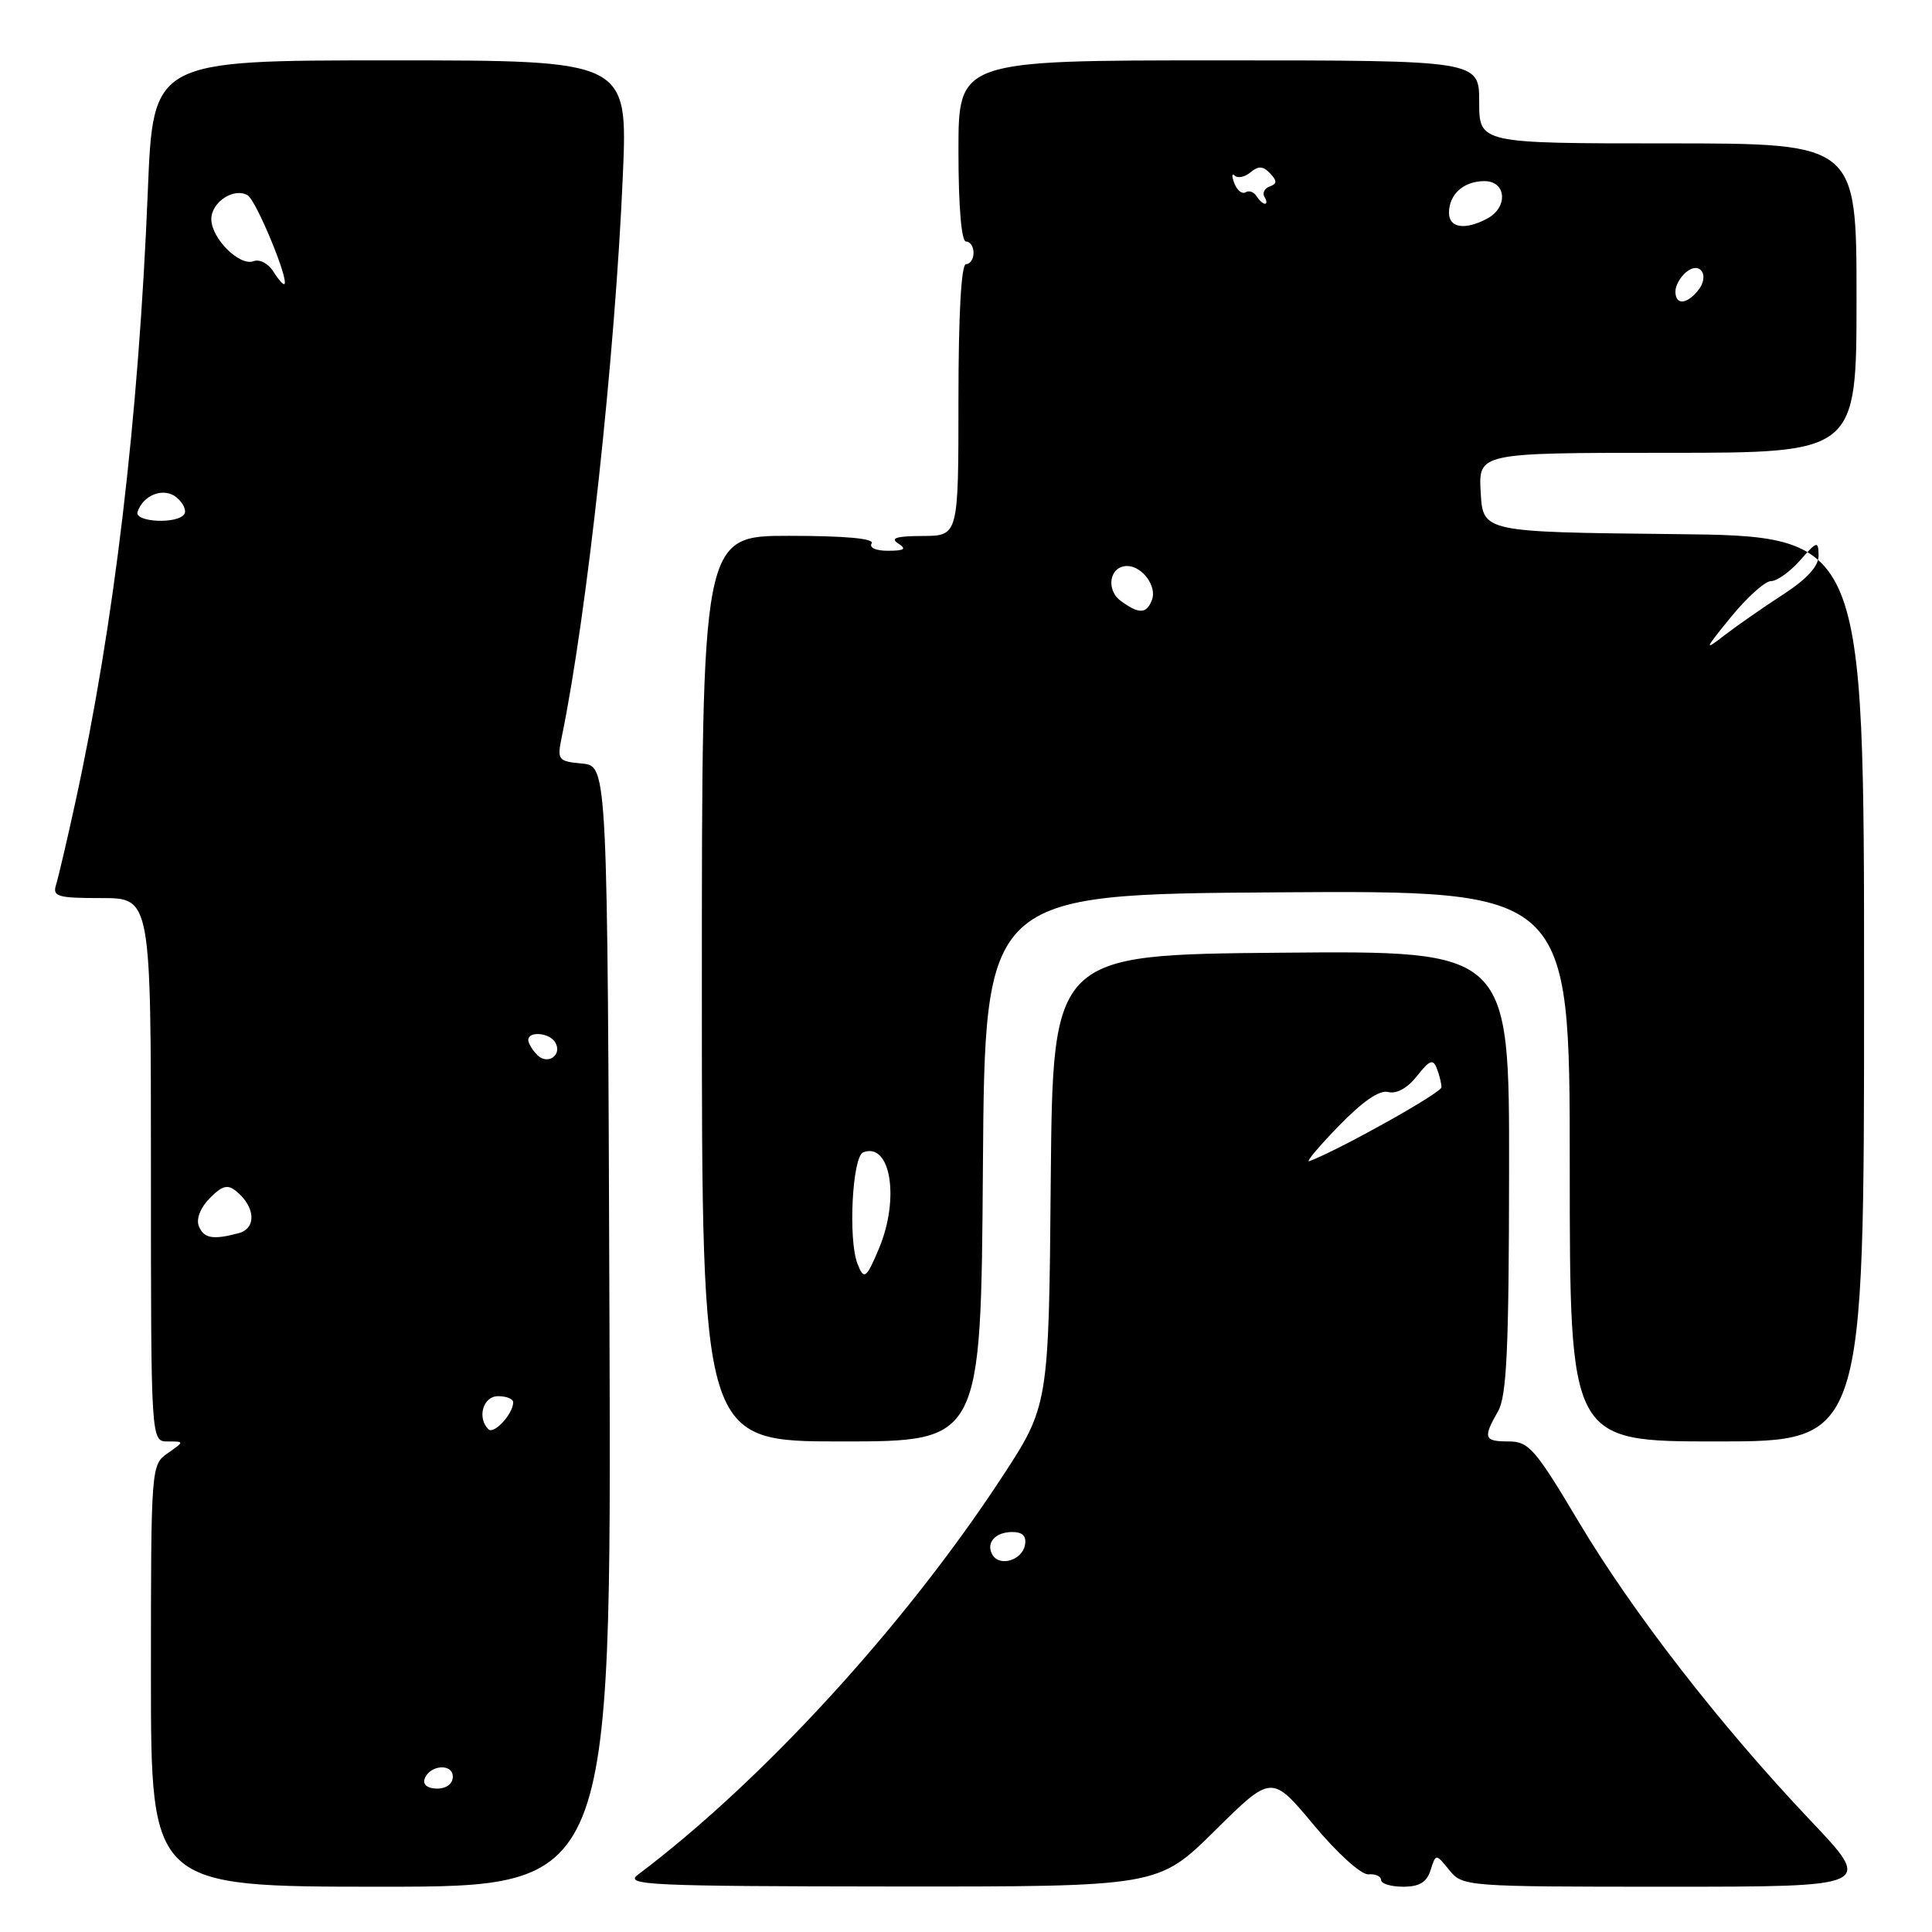 <?xml version="1.0" encoding="UTF-8" standalone="no"?>
<!DOCTYPE svg PUBLIC "-//W3C//DTD SVG 1.1//EN" "http://www.w3.org/Graphics/SVG/1.1/DTD/svg11.dtd" >
<svg xmlns="http://www.w3.org/2000/svg" xmlns:xlink="http://www.w3.org/1999/xlink" version="1.1" viewBox="0 0 256 256">
 <g >
 <path fill="currentColor"
d=" M 80.76 175.75 C 80.50 101.50 80.50 101.50 77.14 101.18 C 73.94 100.87 73.81 100.71 74.43 97.68 C 77.79 81.37 81.50 47.22 82.53 23.25 C 83.19 8.00 83.19 8.00 51.74 8.00 C 20.29 8.00 20.29 8.00 19.59 25.25 C 18.36 55.53 15.14 82.71 9.97 106.37 C 8.88 111.37 7.73 116.26 7.43 117.23 C 6.93 118.80 7.61 119.00 13.43 119.00 C 20.00 119.00 20.00 119.00 20.00 155.00 C 20.00 191.00 20.00 191.00 22.22 191.00 C 24.45 191.00 24.45 191.00 22.22 192.56 C 20.02 194.10 20.00 194.31 20.00 222.06 C 20.00 250.00 20.00 250.00 50.51 250.00 C 81.01 250.00 81.01 250.00 80.76 175.75 Z  M 160.98 242.57 C 168.50 235.13 168.50 235.13 174.08 241.82 C 177.22 245.59 180.38 248.44 181.33 248.36 C 182.25 248.28 183.00 248.62 183.00 249.11 C 183.00 249.60 184.32 250.00 185.93 250.00 C 188.08 250.00 189.05 249.41 189.56 247.80 C 190.26 245.60 190.26 245.60 192.04 247.80 C 193.80 249.97 194.21 250.00 221.02 250.00 C 248.22 250.00 248.22 250.00 239.92 241.25 C 227.93 228.60 216.34 213.67 209.13 201.56 C 203.43 191.99 202.56 191.00 199.92 191.00 C 196.63 191.00 196.47 190.55 198.50 187.00 C 199.65 184.99 199.94 178.72 199.96 155.24 C 200.00 125.97 200.00 125.97 169.75 126.24 C 139.50 126.50 139.50 126.50 139.23 156.39 C 138.97 186.27 138.97 186.27 132.66 195.89 C 119.81 215.48 100.95 236.06 84.50 248.43 C 82.71 249.78 86.17 249.94 117.98 249.97 C 153.46 250.00 153.46 250.00 160.98 242.57 Z  M 130.24 154.75 C 130.50 118.50 130.50 118.50 169.25 118.24 C 208.00 117.98 208.00 117.98 208.00 154.49 C 208.00 191.00 208.00 191.00 227.50 191.00 C 247.00 191.00 247.00 191.00 247.00 131.02 C 247.00 71.03 247.00 71.03 221.75 70.77 C 196.50 70.50 196.50 70.50 196.20 65.25 C 195.90 60.00 195.90 60.00 220.95 60.00 C 246.00 60.00 246.00 60.00 246.00 39.50 C 246.00 19.00 246.00 19.00 221.00 19.00 C 196.00 19.00 196.00 19.00 196.00 13.50 C 196.00 8.00 196.00 8.00 161.50 8.00 C 127.00 8.00 127.00 8.00 127.00 20.00 C 127.00 27.33 127.39 32.00 128.00 32.00 C 128.55 32.00 129.00 32.67 129.00 33.50 C 129.00 34.33 128.55 35.00 128.00 35.00 C 127.37 35.00 127.00 41.67 127.00 53.00 C 127.00 71.00 127.00 71.00 122.25 71.02 C 118.81 71.03 117.92 71.30 119.00 72.00 C 120.16 72.75 119.87 72.97 117.69 72.98 C 116.07 72.99 115.14 72.58 115.50 72.00 C 115.90 71.36 112.01 71.00 104.56 71.00 C 93.00 71.00 93.00 71.00 93.00 131.00 C 93.00 191.00 93.00 191.00 111.49 191.00 C 129.98 191.00 129.98 191.00 130.24 154.75 Z  M 56.25 235.75 C 56.88 233.86 60.00 233.59 60.00 235.43 C 60.00 236.35 59.15 237.00 57.92 237.00 C 56.69 237.00 56.01 236.48 56.25 235.75 Z  M 64.72 189.39 C 63.18 187.85 64.01 185.00 66.00 185.00 C 67.10 185.00 68.00 185.36 68.00 185.81 C 68.00 187.33 65.45 190.11 64.72 189.39 Z  M 26.33 162.42 C 25.98 161.49 26.59 159.96 27.81 158.75 C 29.47 157.08 30.18 156.90 31.34 157.87 C 33.85 159.95 34.00 162.76 31.63 163.40 C 28.19 164.32 26.98 164.10 26.33 162.42 Z  M 71.20 139.80 C 70.54 139.14 70.00 138.24 70.00 137.80 C 70.00 136.61 72.78 136.83 73.55 138.09 C 74.58 139.75 72.60 141.20 71.20 139.80 Z  M 18.23 67.82 C 18.99 65.54 21.73 64.53 23.41 65.92 C 24.27 66.64 24.73 67.63 24.43 68.11 C 23.58 69.48 17.76 69.21 18.23 67.82 Z  M 36.22 35.98 C 35.56 34.92 34.38 34.30 33.59 34.61 C 31.74 35.31 28.00 31.58 28.00 29.04 C 28.00 26.76 31.04 24.79 32.83 25.89 C 33.96 26.59 38.29 37.04 37.69 37.64 C 37.55 37.79 36.88 37.04 36.22 35.98 Z  M 131.53 206.06 C 130.57 204.49 131.84 203.00 134.13 203.00 C 135.51 203.00 136.04 203.55 135.81 204.74 C 135.43 206.73 132.51 207.63 131.53 206.06 Z  M 177.35 149.24 C 180.56 145.93 182.79 144.39 183.96 144.70 C 185.05 144.98 186.51 144.17 187.76 142.58 C 189.43 140.45 189.89 140.28 190.39 141.58 C 190.73 142.45 191.00 143.57 191.00 144.07 C 191.00 144.80 177.56 152.32 173.50 153.86 C 172.95 154.07 174.68 151.99 177.35 149.24 Z  M 113.61 167.42 C 112.37 164.19 112.94 153.24 114.38 152.69 C 118.00 151.30 119.24 158.78 116.49 165.38 C 114.79 169.45 114.47 169.67 113.61 167.42 Z  M 229.37 81.75 C 231.50 79.14 233.88 77.00 234.67 77.00 C 235.45 77.00 237.19 75.76 238.52 74.25 C 240.78 71.68 240.94 71.64 240.97 73.60 C 240.99 75.02 239.47 76.69 236.25 78.79 C 233.64 80.48 230.15 82.91 228.50 84.18 C 225.75 86.31 225.82 86.10 229.37 81.75 Z  M 148.53 79.64 C 146.47 78.14 147.03 75.00 149.35 75.00 C 151.35 75.00 153.33 77.70 152.64 79.49 C 151.93 81.36 150.92 81.39 148.53 79.64 Z  M 222.00 38.62 C 222.00 37.86 222.63 36.72 223.41 36.07 C 225.31 34.50 226.61 36.56 224.96 38.54 C 223.44 40.38 222.00 40.42 222.00 38.62 Z  M 192.00 28.20 C 192.00 25.74 193.94 24.00 196.70 24.00 C 199.61 24.00 199.86 27.47 197.07 28.96 C 194.14 30.53 192.00 30.21 192.00 28.20 Z  M 166.49 25.98 C 166.14 25.42 165.49 25.20 165.04 25.48 C 164.58 25.76 163.91 25.22 163.55 24.27 C 163.19 23.33 163.21 22.88 163.61 23.27 C 164.00 23.66 164.94 23.47 165.70 22.83 C 166.75 21.96 167.38 21.99 168.29 22.97 C 169.24 23.97 169.23 24.35 168.24 24.71 C 167.55 24.96 167.24 25.58 167.55 26.09 C 167.86 26.59 167.89 27.00 167.62 27.00 C 167.34 27.00 166.84 26.54 166.49 25.98 Z "/>
</g>
</svg>